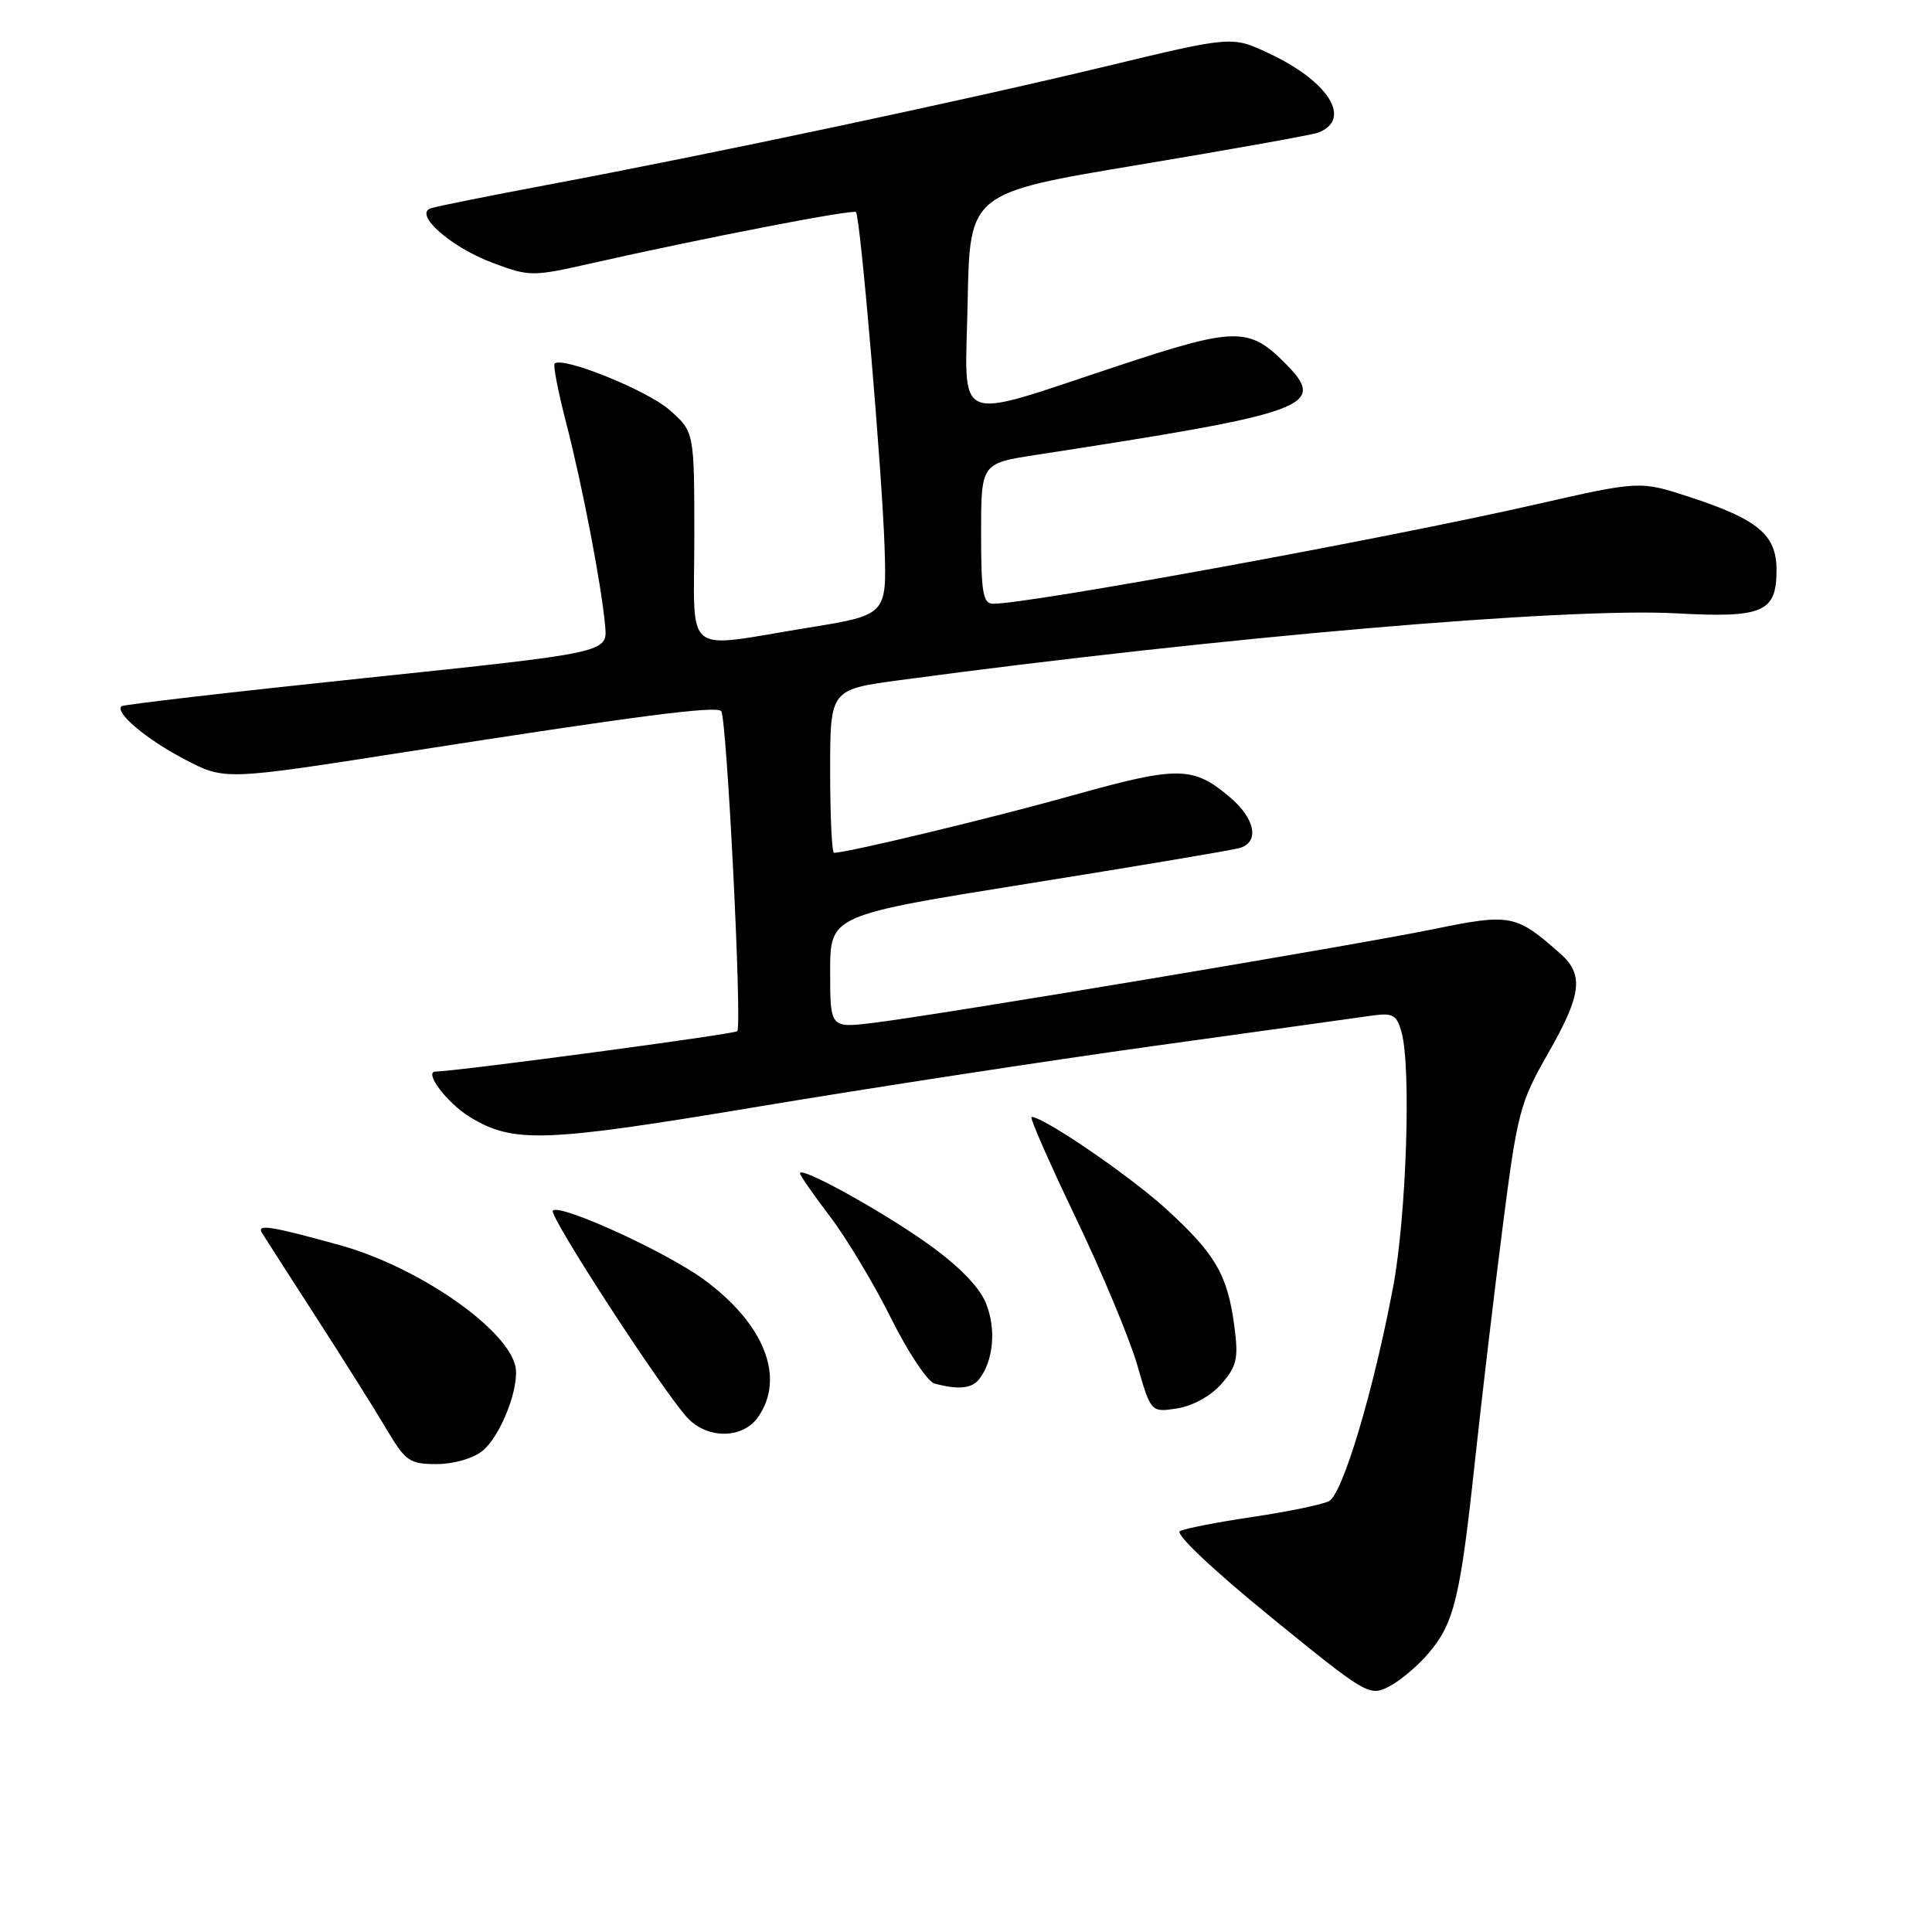 <?xml version="1.0" encoding="UTF-8" standalone="no"?>
<!DOCTYPE svg PUBLIC "-//W3C//DTD SVG 1.1//EN" "http://www.w3.org/Graphics/SVG/1.1/DTD/svg11.dtd" >
<svg xmlns="http://www.w3.org/2000/svg" xmlns:xlink="http://www.w3.org/1999/xlink" version="1.1" viewBox="0 0 256 256">
 <g >
 <path fill="currentColor"
d=" M 189.35 218.99 C 192.70 215.02 193.50 211.68 195.45 193.50 C 196.34 185.25 197.99 171.30 199.12 162.50 C 201.04 147.48 201.41 146.08 205.08 139.66 C 209.58 131.82 209.91 129.15 206.75 126.36 C 200.87 121.16 200.16 121.02 189.97 123.11 C 179.45 125.27 124.63 134.44 115.75 135.53 C 110.00 136.23 110.00 136.23 110.00 128.75 C 110.00 121.28 110.00 121.28 136.25 117.08 C 150.69 114.77 163.29 112.65 164.25 112.37 C 166.94 111.59 166.33 108.46 162.92 105.59 C 158.08 101.51 156.07 101.49 142.26 105.36 C 131.52 108.37 112.28 113.00 110.51 113.00 C 110.23 113.00 110.00 108.13 110.00 102.18 C 110.00 91.36 110.00 91.36 119.25 90.12 C 161.63 84.42 207.58 80.47 222.11 81.27 C 233.64 81.90 235.40 81.14 235.40 75.52 C 235.40 70.87 232.96 68.83 223.90 65.86 C 217.30 63.70 217.30 63.70 203.40 66.86 C 183.36 71.42 136.47 80.00 131.60 80.00 C 130.25 80.00 130.00 78.55 130.00 70.70 C 130.00 61.40 130.00 61.40 137.25 60.28 C 173.83 54.65 176.00 53.84 170.18 48.02 C 165.48 43.33 163.61 43.36 148.35 48.41 C 125.86 55.83 127.90 56.69 128.22 39.92 C 128.50 25.57 128.50 25.57 150.88 21.84 C 163.19 19.79 173.89 17.87 174.65 17.58 C 179.23 15.82 176.09 10.79 168.10 7.05 C 163.24 4.77 163.24 4.77 146.37 8.83 C 127.76 13.31 94.17 20.44 72.50 24.50 C 64.80 25.95 57.87 27.34 57.10 27.59 C 54.75 28.37 59.73 32.76 65.33 34.85 C 70.18 36.66 70.55 36.66 78.41 34.88 C 93.11 31.56 113.03 27.70 113.42 28.10 C 114.00 28.72 116.88 62.43 117.21 72.50 C 117.50 81.49 117.50 81.49 107.00 83.19 C 90.26 85.90 92.00 87.30 92.00 71.10 C 92.00 57.21 92.00 57.21 88.69 54.30 C 85.72 51.70 74.49 47.17 73.49 48.18 C 73.27 48.40 73.96 51.93 75.02 56.04 C 77.17 64.33 79.72 77.63 80.19 82.99 C 80.50 86.48 80.50 86.48 48.50 89.83 C 30.90 91.67 16.32 93.36 16.09 93.58 C 15.21 94.45 19.41 97.97 24.47 100.62 C 29.77 103.39 29.77 103.39 53.63 99.66 C 84.38 94.86 94.83 93.50 95.56 94.22 C 96.30 94.97 98.36 135.97 97.69 136.64 C 97.29 137.04 60.71 141.93 57.71 141.99 C 56.10 142.01 59.25 146.18 62.28 148.02 C 68.05 151.53 72.07 151.38 100.50 146.63 C 115.35 144.15 138.97 140.53 153.00 138.58 C 167.03 136.63 179.96 134.84 181.75 134.58 C 184.59 134.18 185.08 134.46 185.72 136.81 C 187.01 141.52 186.35 161.18 184.60 170.50 C 182.01 184.27 177.91 197.98 176.10 198.91 C 175.22 199.36 170.68 200.30 166.00 201.00 C 161.32 201.69 156.98 202.54 156.34 202.88 C 155.67 203.24 160.72 208.01 168.29 214.18 C 181.08 224.60 181.45 224.82 184.08 223.46 C 185.55 222.70 187.93 220.69 189.35 218.99 Z  M 63.93 192.25 C 66.41 190.23 68.96 183.56 68.26 180.90 C 66.93 175.82 55.19 167.78 44.97 164.97 C 35.85 162.45 33.98 162.16 34.71 163.36 C 35.10 163.99 38.36 169.07 41.96 174.65 C 45.56 180.23 49.73 186.86 51.23 189.40 C 53.73 193.62 54.27 194.00 57.86 194.00 C 60.11 194.00 62.70 193.25 63.93 192.25 Z  M 100.44 187.78 C 104.10 182.56 101.30 175.44 93.29 169.56 C 88.28 165.88 74.21 159.46 73.25 160.41 C 72.65 161.01 87.83 184.36 91.09 187.87 C 93.75 190.72 98.42 190.67 100.44 187.78 Z  M 161.86 183.36 C 163.91 181.00 164.12 180.00 163.55 175.67 C 162.65 168.91 161.05 166.16 154.55 160.22 C 149.73 155.82 138.31 148.00 136.69 148.00 C 136.38 148.00 139.00 153.96 142.49 161.25 C 145.99 168.54 149.67 177.35 150.68 180.83 C 152.50 187.16 152.50 187.16 156.00 186.62 C 158.07 186.29 160.46 184.96 161.86 183.36 Z  M 129.74 182.75 C 131.66 180.31 132.03 176.02 130.62 172.63 C 129.71 170.45 126.94 167.64 122.85 164.74 C 116.64 160.34 106.00 154.48 106.00 155.46 C 106.00 155.74 107.80 158.33 110.01 161.23 C 112.21 164.13 115.84 170.19 118.08 174.69 C 120.32 179.20 122.91 183.08 123.83 183.33 C 127.01 184.17 128.76 184.00 129.74 182.75 Z "/>
</g>
</svg>